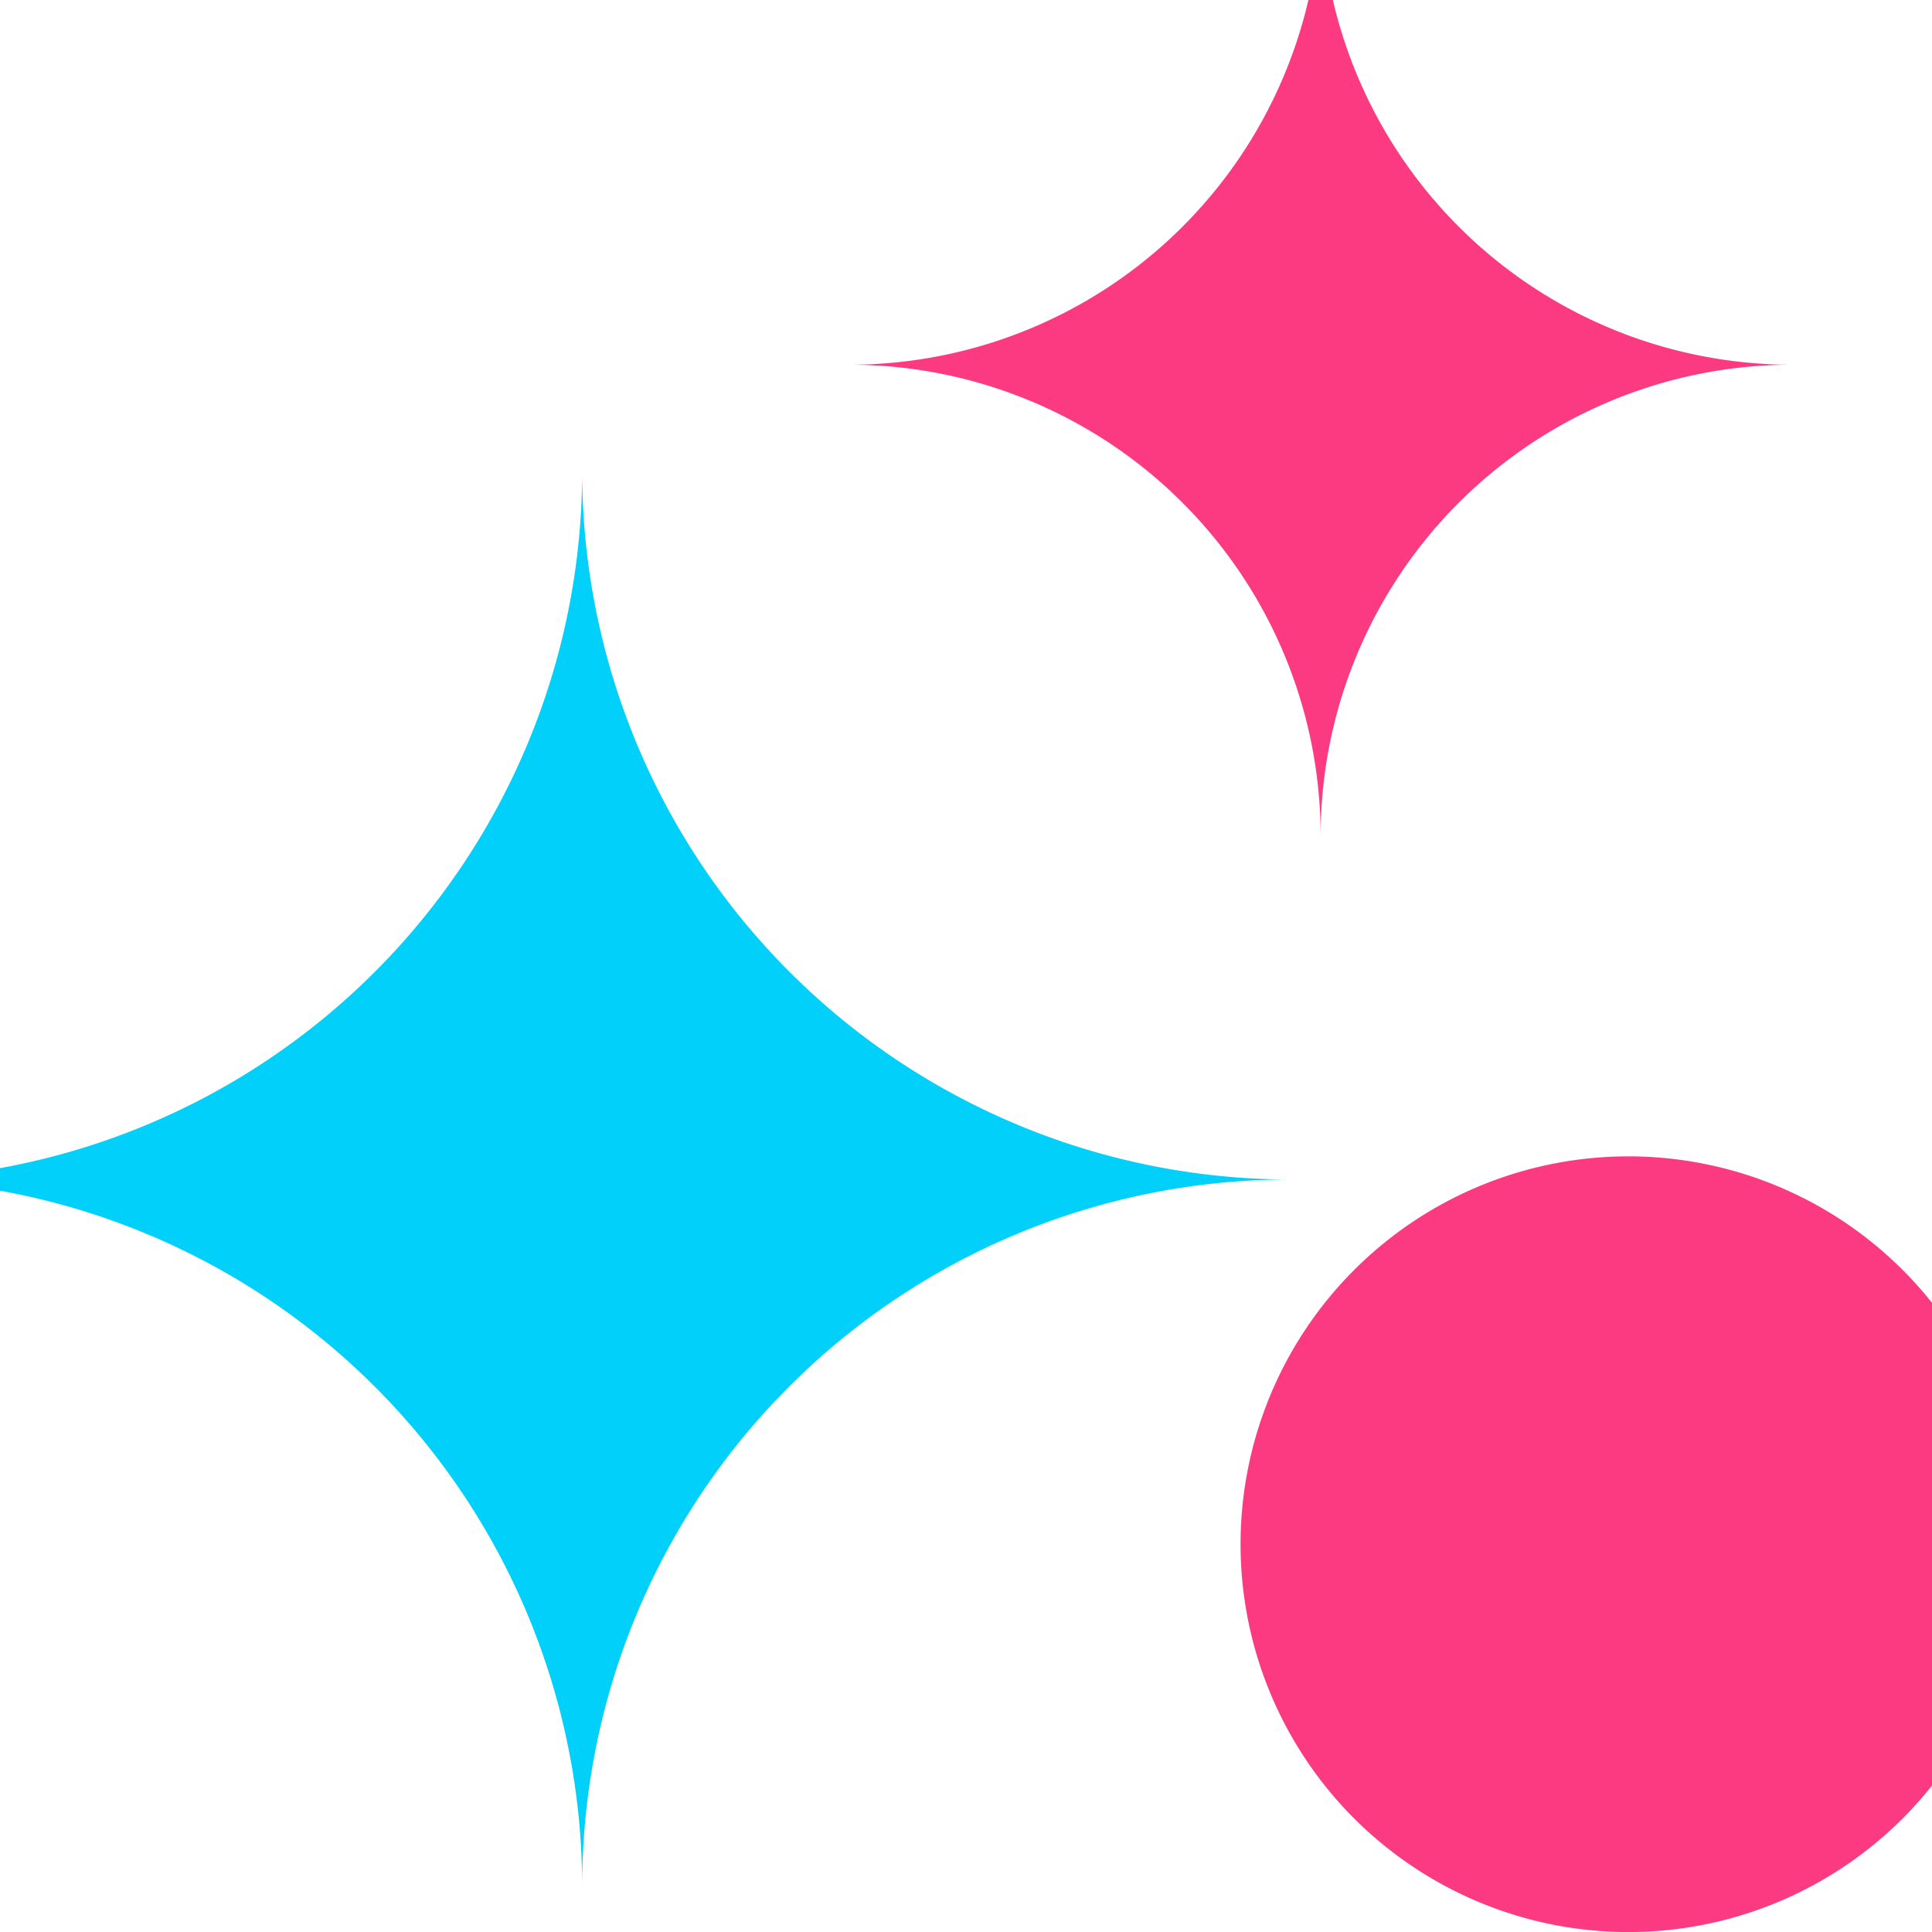 <svg xmlns="http://www.w3.org/2000/svg" xmlns:xlink="http://www.w3.org/1999/xlink" width="18" height="18" viewBox="0 0 18 18">
  <defs>
    <clipPath id="clip-path">
      <rect id="矩形_31564" data-name="矩形 31564" width="18" height="18" transform="translate(283 100)" fill="#fff" stroke="#707070" stroke-width="1"/>
    </clipPath>
  </defs>
  <g id="icon_results_star1" transform="translate(-283 -100)" clip-path="url(#clip-path)">
    <g id="组_13606" data-name="组 13606" transform="translate(281.824 57.998)">
      <path id="路径_161023" data-name="路径 161023" d="M13.191,508.6A6.6,6.6,0,0,1,6.6,502,6.6,6.6,0,0,1,0,508.6a6.593,6.593,0,0,1,6.6,6.584A6.585,6.585,0,0,1,13.191,508.6Z" transform="translate(0 -455.609)" fill="#01d0fb" fill-rule="evenodd"/>
      <g id="组_13605" data-name="组 13605" transform="translate(9.086 41)">
        <path id="路径_161024" data-name="路径 161024" d="M787.875,56.389a3.613,3.613,0,0,0-7.227,0,3.613,3.613,0,0,0,7.227,0ZM785.794,45.4a4.392,4.392,0,0,1-4.4-4.4,4.392,4.392,0,0,1-4.4,4.4,4.392,4.392,0,0,1,4.4,4.4A4.392,4.392,0,0,1,785.794,45.4Z" transform="translate(-777 -41)" fill="#fb3a82" fill-rule="evenodd"/>
      </g>
    </g>
  </g>
</svg>
